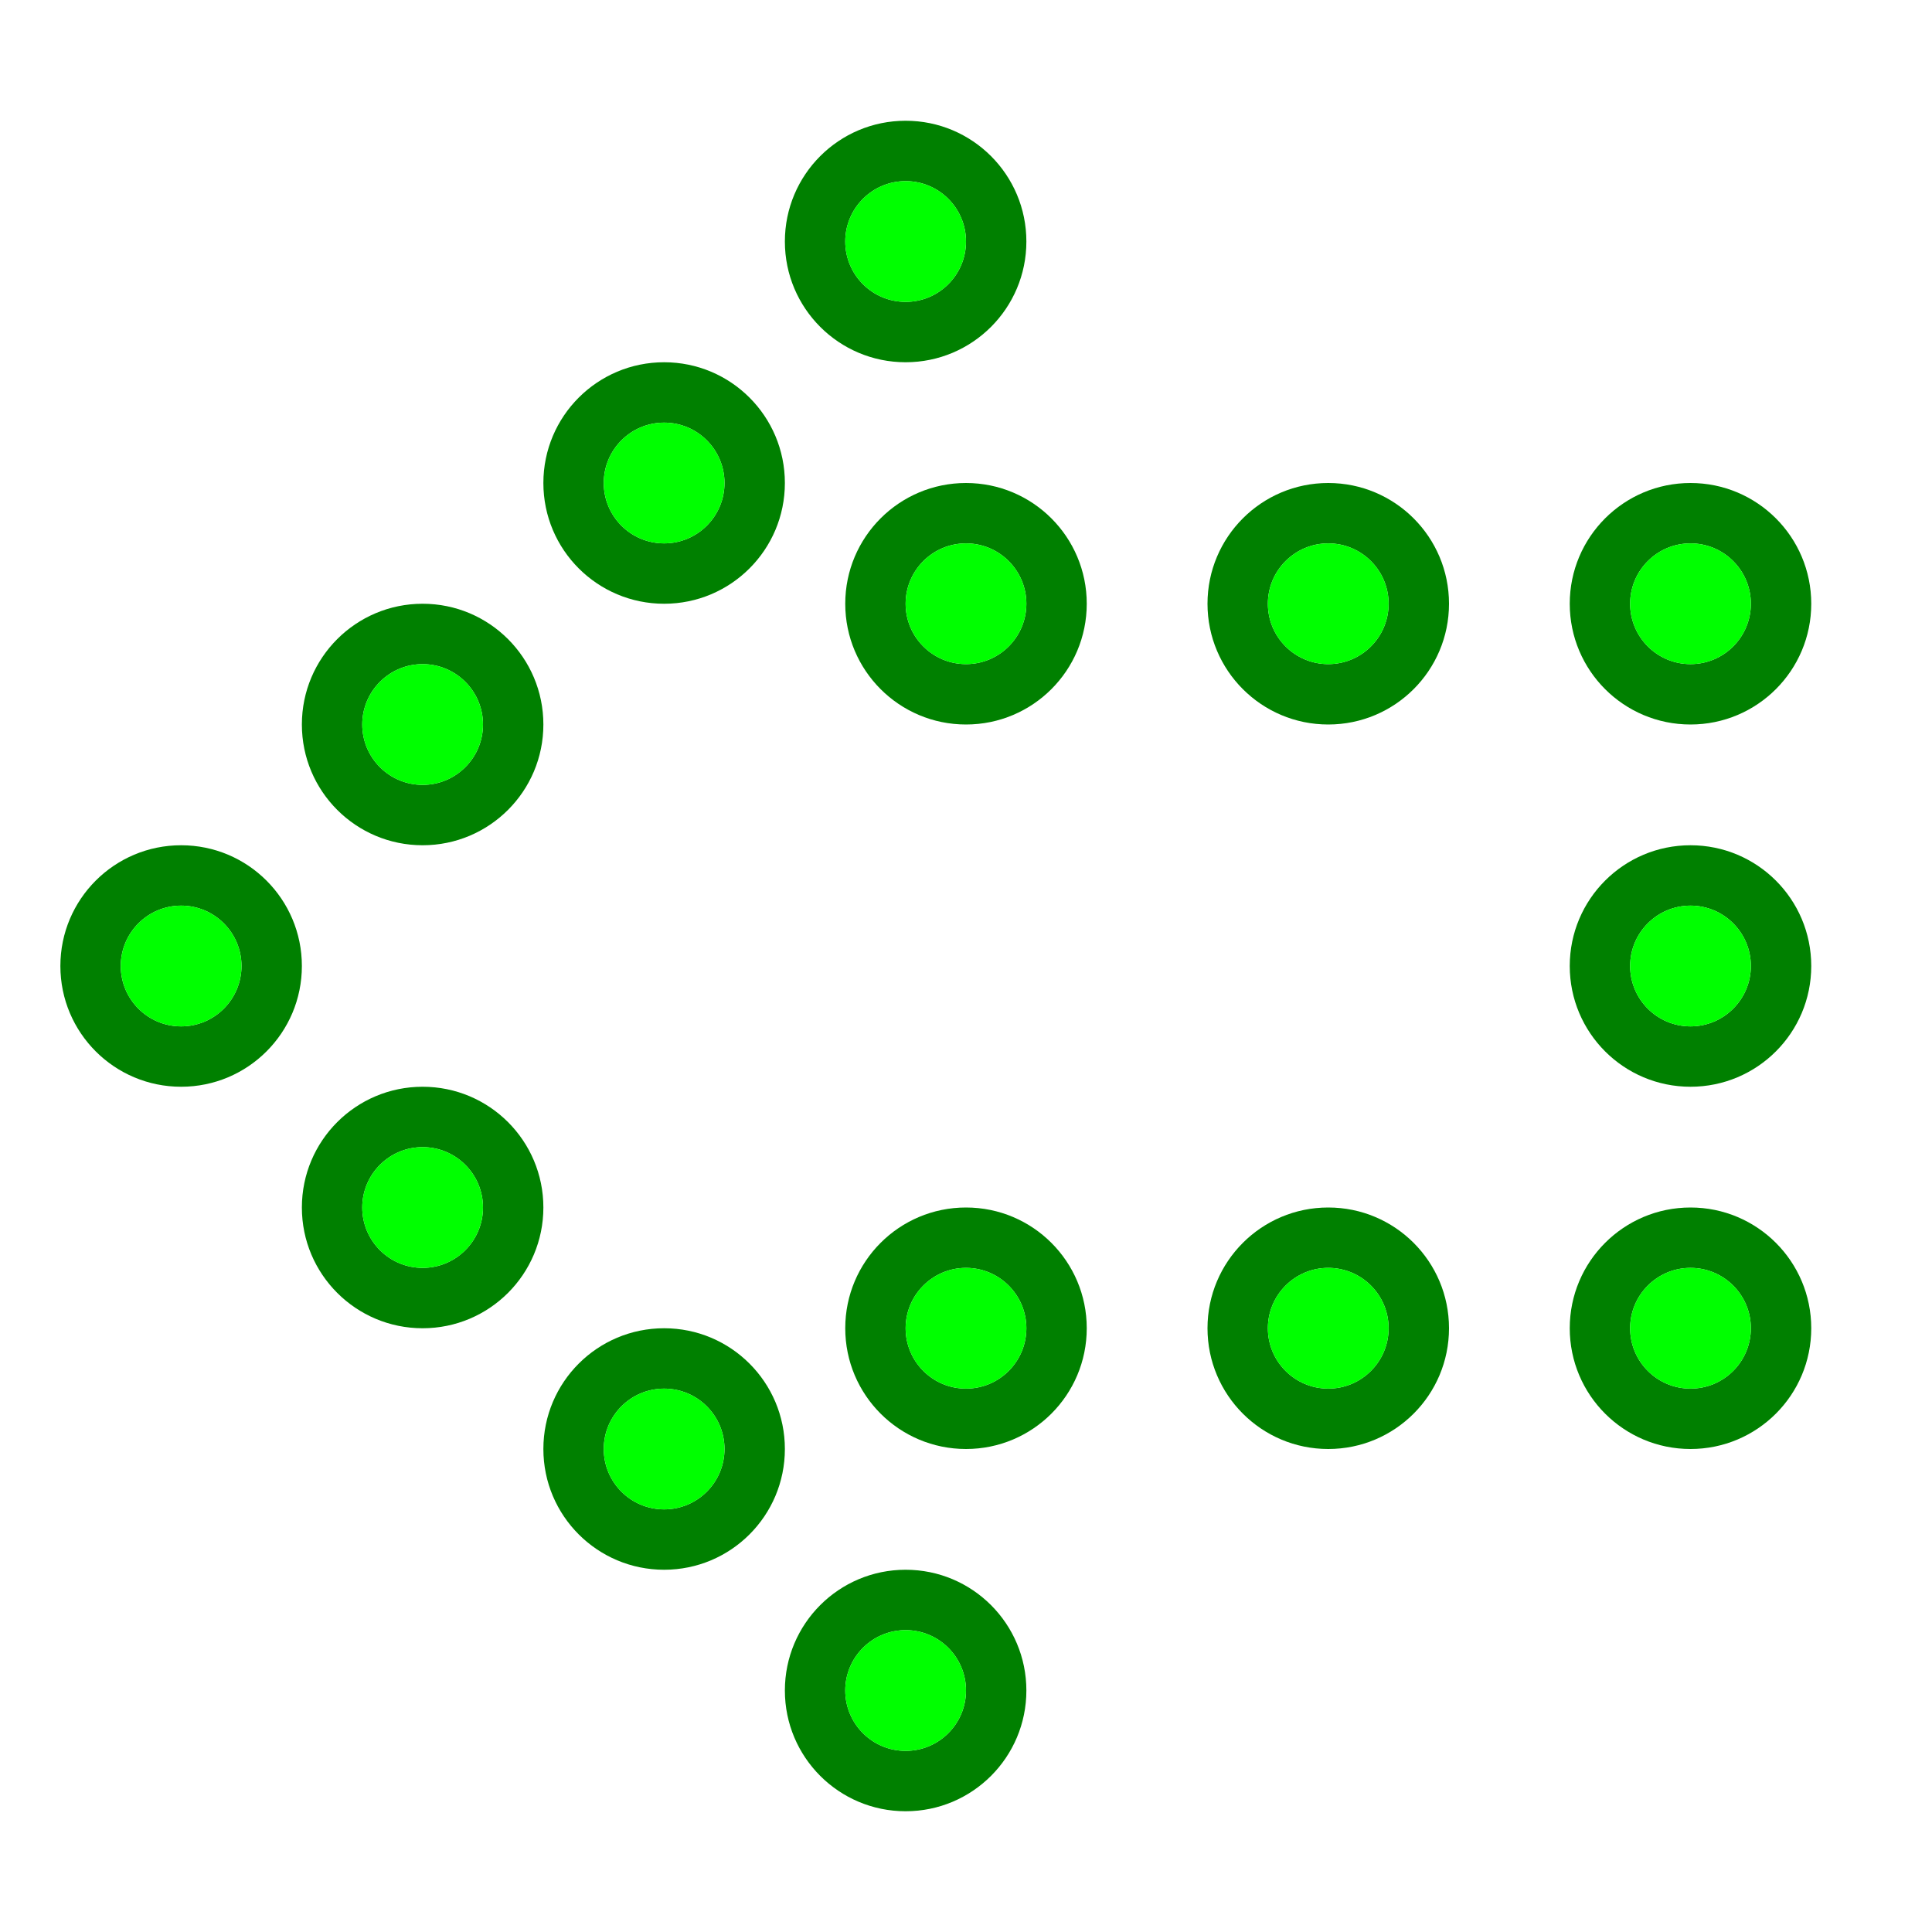 <?xml version="1.0" encoding="UTF-8" standalone="no"?>
<!-- Created with Inkscape (http://www.inkscape.org/) -->

<svg xmlns:dc="http://purl.org/dc/elements/1.1/" xmlns:cc="http://creativecommons.org/ns#" xmlns:rdf="http://www.w3.org/1999/02/22-rdf-syntax-ns#" xmlns:svg="http://www.w3.org/2000/svg" xmlns="http://www.w3.org/2000/svg" xmlns:xlink="http://www.w3.org/1999/xlink" xmlns:sodipodi="http://sodipodi.sourceforge.net/DTD/sodipodi-0.dtd" xmlns:inkscape="http://www.inkscape.org/namespaces/inkscape" sodipodi:docname="01.svg" viewBox="0 0 32 32" inkscape:version="0.91 r13725" version="1.1" id="svg4150" height="32" width="32">
  <defs id="defs4152" />
  <sodipodi:namedview id="base" pagecolor="#ffffff" bordercolor="#666666" borderopacity="1.0" inkscape:pageopacity="0.0" inkscape:pageshadow="2" inkscape:zoom="22.125" inkscape:cx="16" inkscape:cy="16" inkscape:current-layer="layer1" showgrid="true" inkscape:grid-bbox="true" inkscape:document-units="px" objecttolerance="10000" inkscape:snap-perpendicular="true" guidetolerance="10000" inkscape:window-width="1600" inkscape:window-height="878" inkscape:window-x="0" inkscape:window-y="0" inkscape:window-maximized="1" showguides="true" inkscape:guide-bbox="true">
    <inkscape:grid type="xygrid" id="grid4698" empspacing="4" />
    <sodipodi:guide position="16,32" orientation="1,0" id="guide4769" />
    <sodipodi:guide position="-4,16" orientation="0,1" id="guide4771" />
    <sodipodi:guide position="16,16" orientation="-0.707,0.707" id="guide4773" />
    <sodipodi:guide position="16,16" orientation="0.707,0.707" id="guide4775" />
  </sodipodi:namedview>
  <g id="layer1" inkscape:label="Layer 1" inkscape:groupmode="layer">
    <g id="g4175" transform="matrix(0,1,-1,0,32,0)">
      <rect y="0" x="0" height="32" width="32" id="rect4173" style="opacity:1;fill:none;fill-opacity:1;fill-rule:nonzero;stroke:none;stroke-width:2;stroke-linecap:round;stroke-linejoin:round;stroke-miterlimit:4;stroke-dasharray:none;stroke-dashoffset:0;stroke-opacity:1" />
      <g id="g3121">
        <path style="fill:green;fill-opacity:1;stroke:none" d="M 10,2 C 8.895,2 8,2.895 8,4 8,5.105 8.895,6 10,6 11.105,6 12,5.105 12,4 12,2.895 11.105,2 10,2 Z m 0,1 c 0.552,0 1,0.448 1,1 0,0.552 -0.448,1 -1,1 C 9.448,5 9,4.552 9,4 9,3.448 9.448,3 10,3 Z" id="path2995" inkscape:connector-curvature="0" />
        <circle style="fill:lime;fill-opacity:1;stroke:none" id="path4220" transform="translate(-6,-26)" cx="16" cy="30" r="1" />
      </g>
      <use height="32" width="32" transform="translate(6,0)" id="use3125" xlink:href="#g3121" y="0" x="0" />
      <use height="32" width="32" transform="translate(12,0)" id="use3127" xlink:href="#g3121" y="0" x="0" />
      <use height="32" width="32" transform="translate(0,6)" id="use3129" xlink:href="#g3121" y="0" x="0" />
      <use height="32" width="32" transform="translate(0,12)" id="use3131" xlink:href="#g3121" y="0" x="0" />
      <use height="32" width="32" transform="translate(12,6)" id="use3133" xlink:href="#g3121" y="0" x="0" />
      <use height="32" width="32" transform="translate(12,12)" id="use3135" xlink:href="#g3121" y="0" x="0" />
      <use height="32" width="32" transform="translate(-6,13)" id="use3175" xlink:href="#g3121" y="0" x="0" />
      <use height="32" width="32" transform="translate(-2,17)" id="use3177" xlink:href="#g3121" y="0" x="0" />
      <use height="32" width="32" transform="translate(2,21)" id="use3179" xlink:href="#g3121" y="0" x="0" />
      <use height="32" width="32" transform="translate(6,25)" id="use3181" xlink:href="#g3121" y="0" x="0" />
      <use height="32" width="32" transform="translate(18,13)" id="use3183" xlink:href="#g3121" y="0" x="0" />
      <use height="32" width="32" transform="translate(14,17)" id="use3185" xlink:href="#g3121" y="0" x="0" />
      <use height="32" width="32" transform="translate(10,21)" id="use3187" xlink:href="#g3121" y="0" x="0" />
    </g>
  </g>
</svg>
